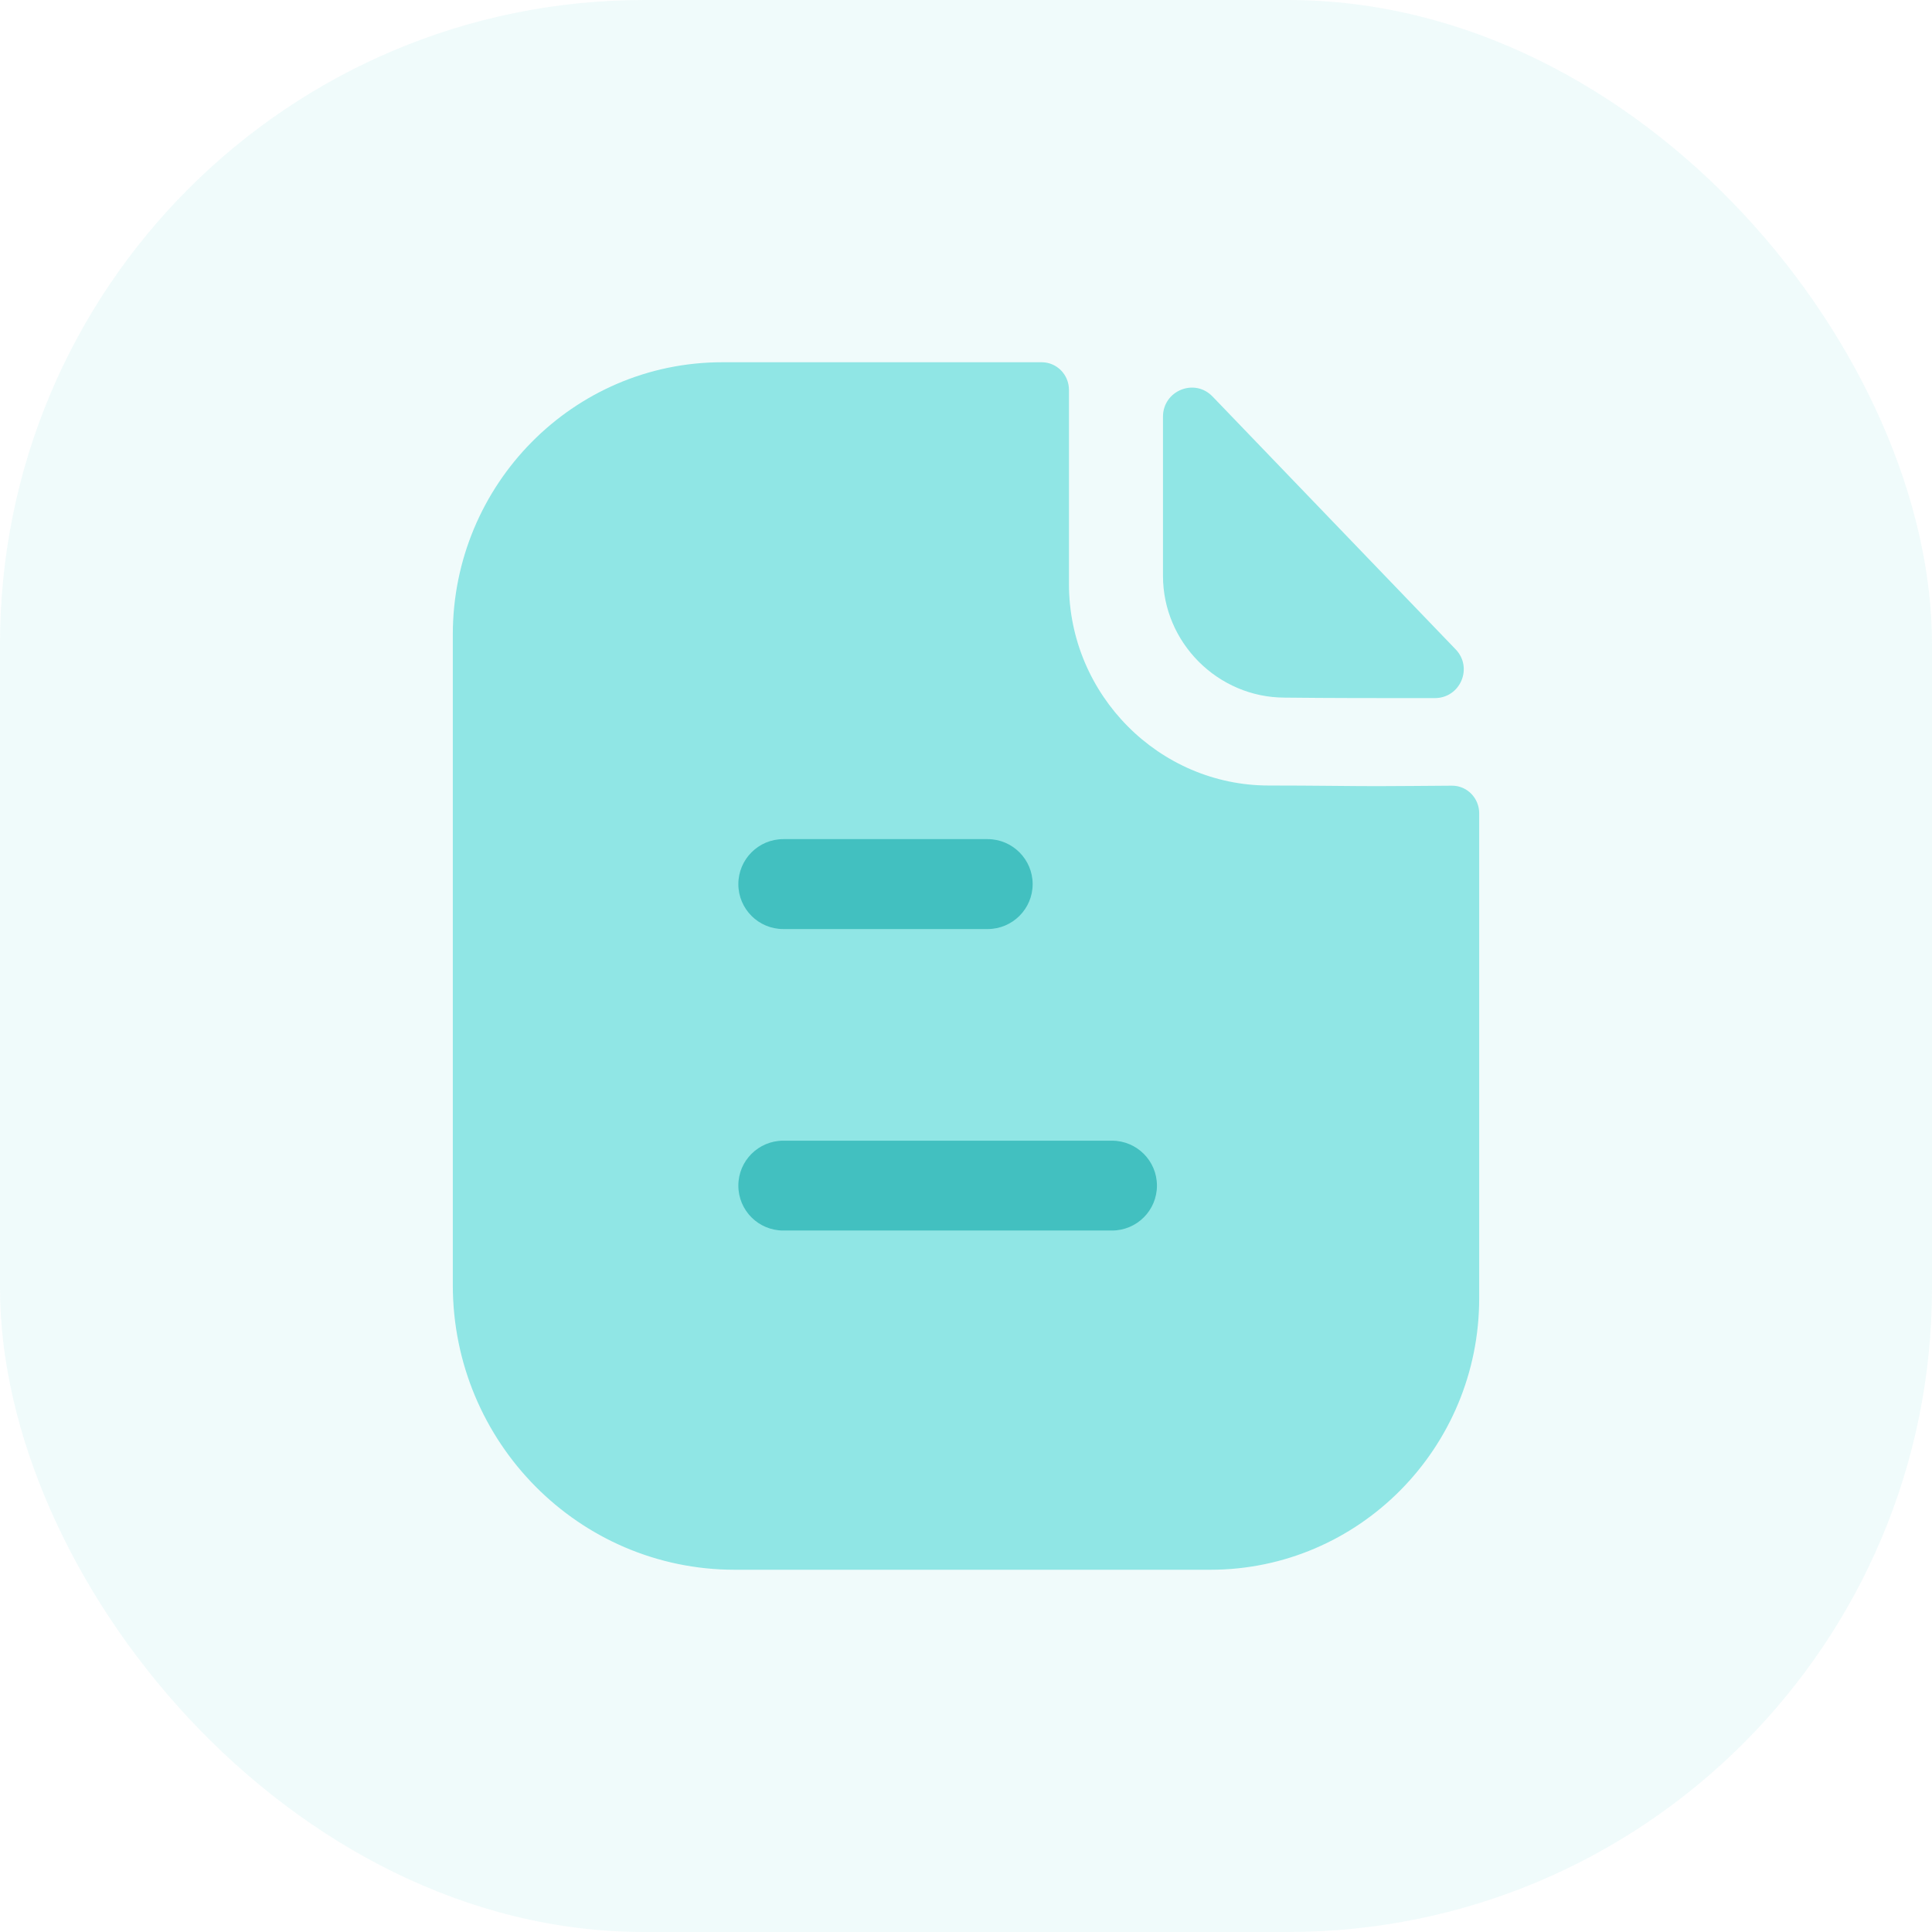 <svg width="24" height="24" viewBox="0 0 24 24" fill="none" xmlns="http://www.w3.org/2000/svg">
<rect opacity="0.06" width="24" height="24" rx="8" fill="#00C7C4"/>
<path opacity="0.4" d="M17.107 9.766C16.768 9.766 16.319 9.758 15.761 9.758C14.399 9.758 13.279 8.631 13.279 7.256V4.844C13.279 4.654 13.128 4.5 12.94 4.5H8.973C7.121 4.5 5.625 6.019 5.625 7.882V15.963C5.625 17.917 7.193 19.5 9.127 19.5H15.035C16.879 19.5 18.375 17.99 18.375 16.127V10.103C18.375 9.913 18.224 9.759 18.036 9.76C17.718 9.762 17.338 9.766 17.107 9.766Z" fill="#00C7C4"/>
<path opacity="0.4" d="M15.063 4.926C14.839 4.692 14.447 4.853 14.447 5.176V7.154C14.447 7.983 15.13 8.666 15.96 8.666C16.483 8.672 17.209 8.673 17.825 8.672C18.141 8.671 18.302 8.294 18.082 8.066C17.291 7.243 15.874 5.769 15.063 4.926Z" fill="#00C7C4"/>
<path fill-rule="evenodd" clip-rule="evenodd" d="M9.73 11.541H12.269C12.577 11.541 12.828 11.291 12.828 10.983C12.828 10.675 12.577 10.424 12.269 10.424H9.73C9.422 10.424 9.172 10.675 9.172 10.983C9.172 11.291 9.422 11.541 9.73 11.541ZM9.73 15.286H13.813C14.122 15.286 14.372 15.037 14.372 14.728C14.372 14.42 14.122 14.17 13.813 14.17H9.73C9.422 14.17 9.172 14.42 9.172 14.728C9.172 15.037 9.422 15.286 9.73 15.286Z" fill="#42C0C0"/>
</svg>
